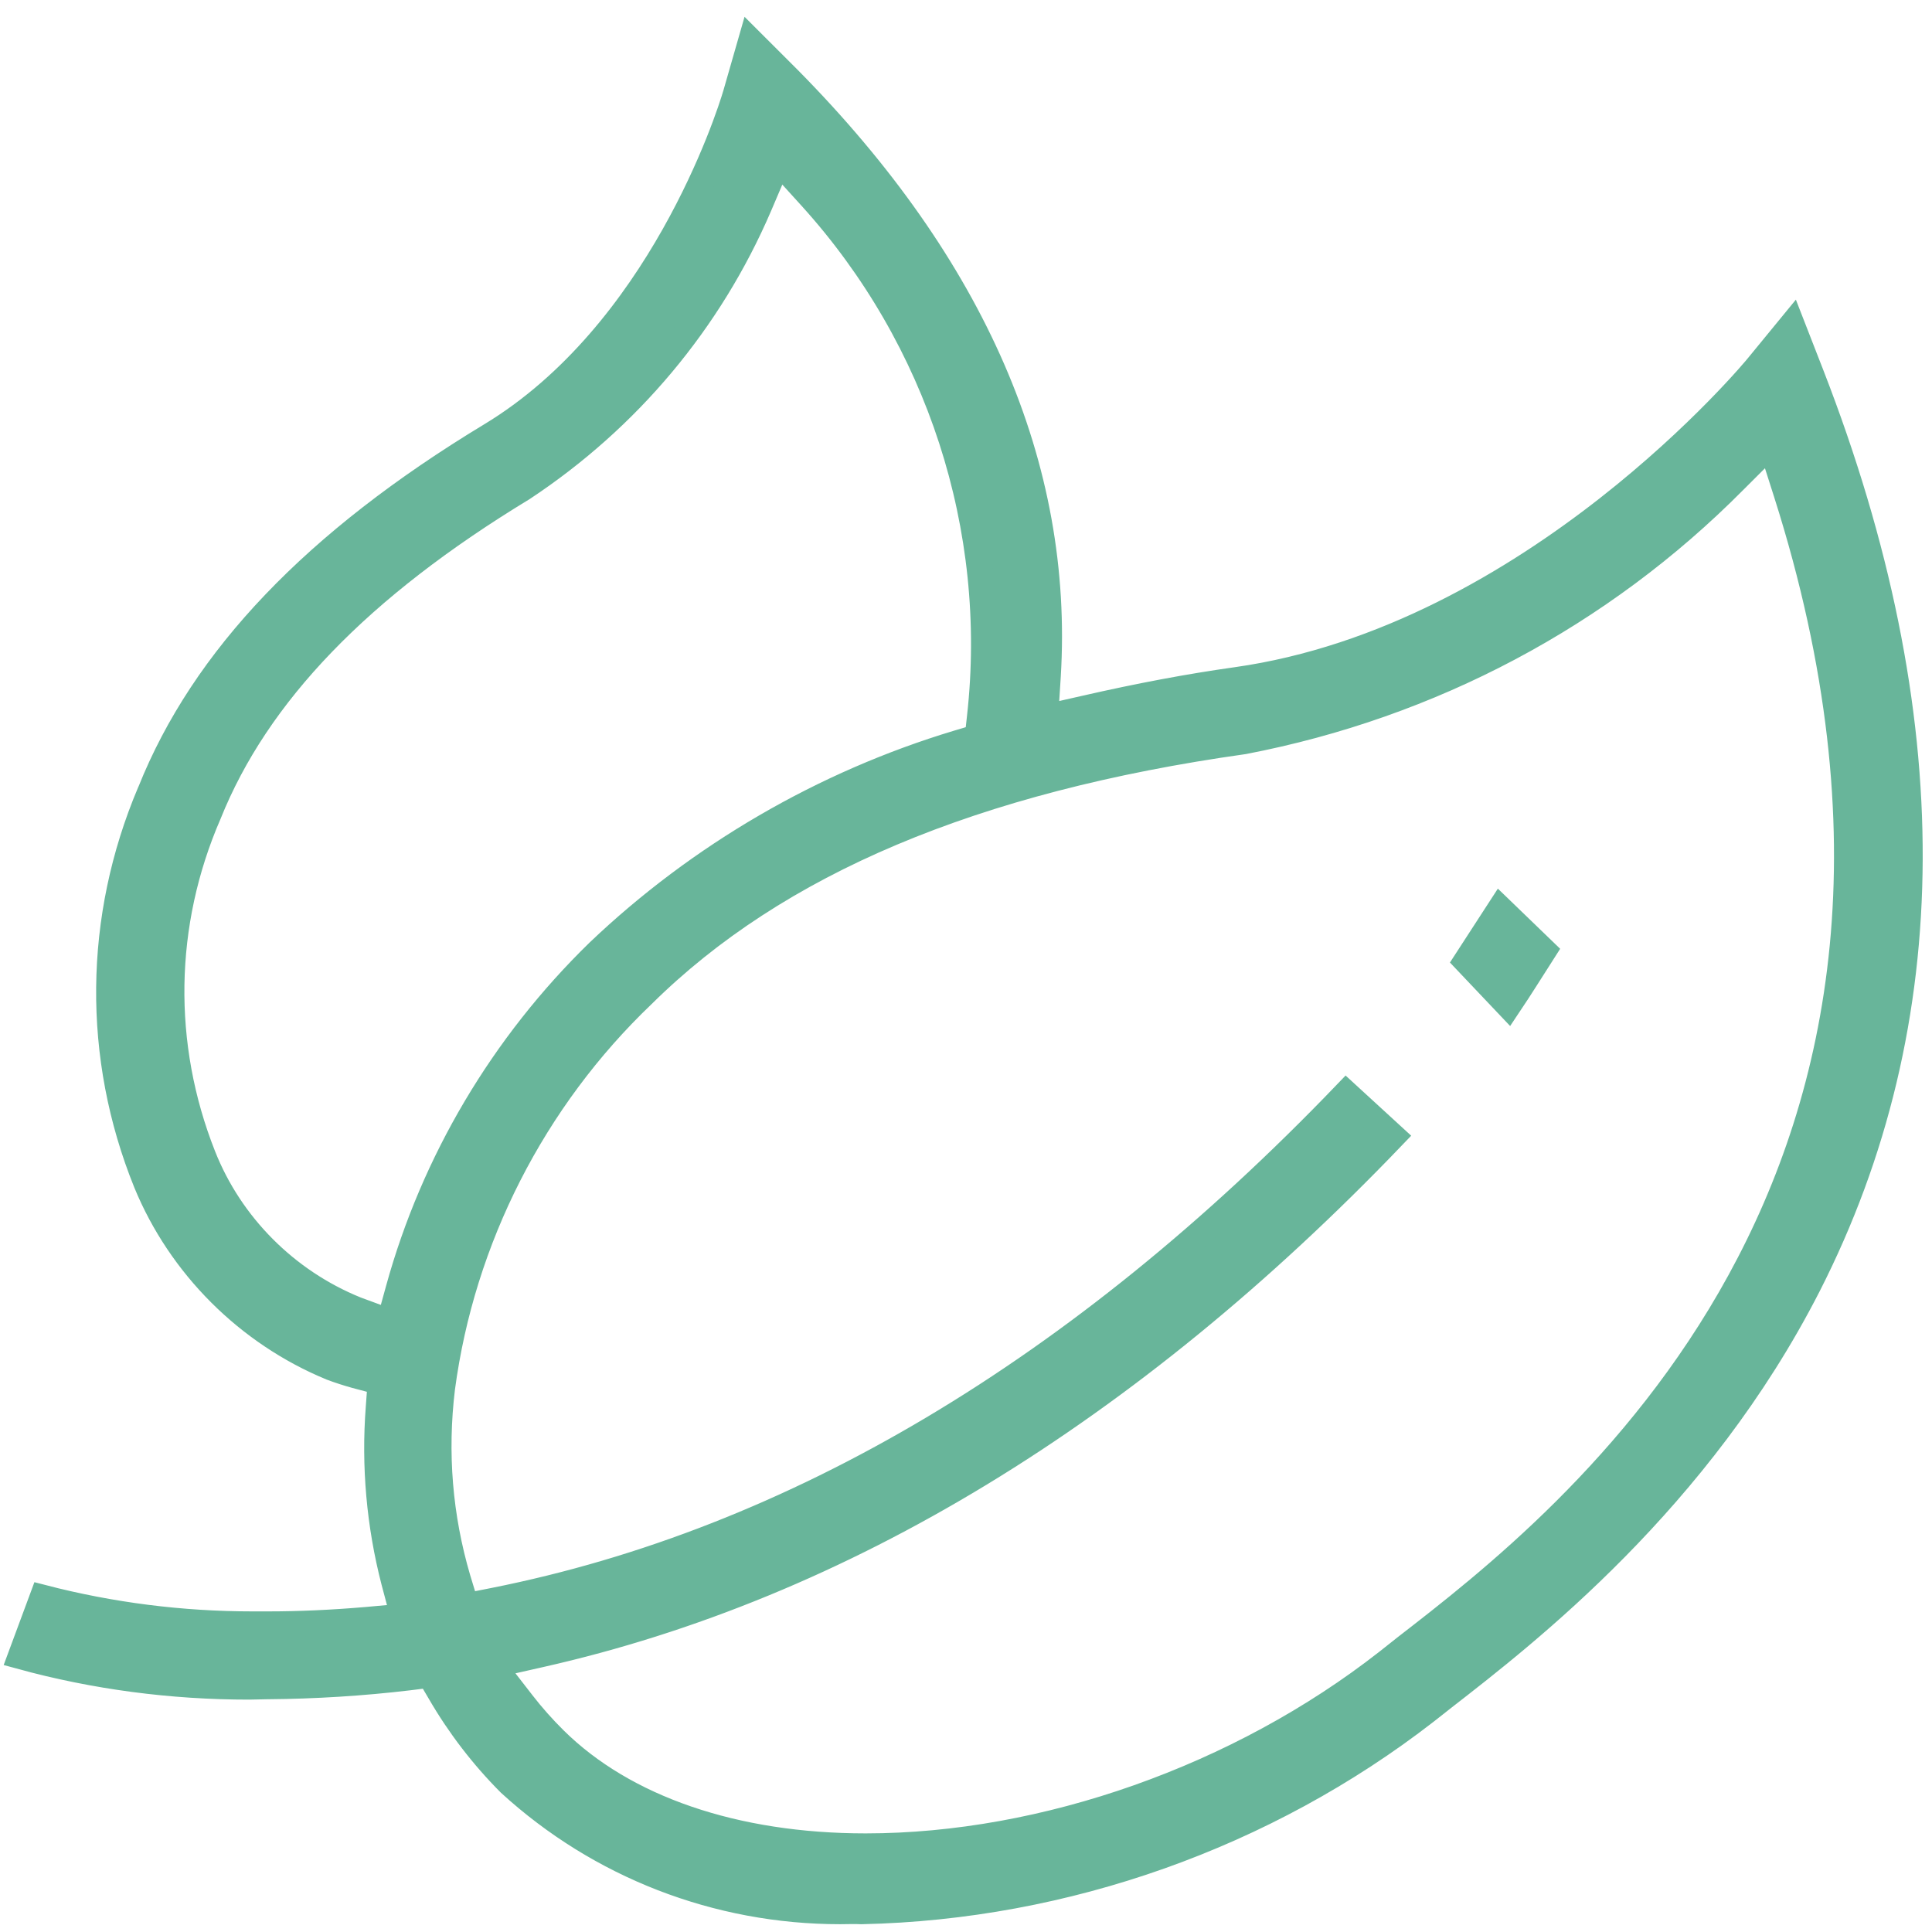 <svg width="93" height="93" viewBox="0 0 93 93" fill="none" xmlns="http://www.w3.org/2000/svg">
<path d="M40.442 92C34.524 92 28.876 89.806 24.546 85.845C23.247 84.543 22.11 83.062 21.19 81.475L20.685 80.618L19.692 80.743C17.437 81.011 15.146 81.154 12.89 81.171H12.872C12.584 81.171 12.295 81.189 11.988 81.189C8.271 81.189 4.573 80.708 1 79.727L2.046 76.908C5.348 77.764 8.74 78.192 12.15 78.192C12.403 78.192 12.656 78.192 12.908 78.192C14.388 78.192 15.994 78.121 17.654 77.978L19.422 77.818L18.971 76.123C18.267 73.394 18.015 70.575 18.231 67.756L18.321 66.525L17.112 66.204C16.733 66.097 16.337 65.972 15.958 65.829C11.934 64.171 8.686 60.924 7.044 56.928C4.591 50.862 4.663 44.19 7.225 38.143L7.243 38.107C9.805 31.703 15.164 26.083 23.626 20.963C31.745 16.058 35.083 5.693 35.426 4.515L36.148 2L37.97 3.82C46.865 12.829 51.051 22.48 50.438 32.541L50.311 34.539L52.278 34.093C54.858 33.505 57.222 33.059 59.513 32.737C73.803 30.721 84.521 17.77 84.629 17.627L86.253 15.647L87.191 18.055C93.56 34.45 93.506 49.185 87.029 61.887C81.76 72.198 73.479 78.603 69.509 81.689L68.625 82.385C60.921 88.361 51.286 91.786 41.488 92H41.452C41.127 91.982 40.785 92 40.442 92ZM67.037 54.698C54.299 67.988 40.496 76.373 26.008 79.637L23.716 80.155L25.142 81.992C25.611 82.599 26.134 83.187 26.693 83.74C30.049 87.058 35.372 88.878 41.669 88.878C50.293 88.878 59.676 85.56 66.767 80.012L67.669 79.298C75.572 73.179 96.555 56.928 86 23.746L85.243 21.374L83.474 23.14C77.051 29.616 68.878 33.95 59.874 35.681C46.847 37.518 37.375 41.514 30.933 47.883C25.665 52.914 22.237 59.639 21.28 66.811C20.901 69.933 21.154 73.019 22.038 76.016L22.435 77.318L23.788 77.05C38.223 74.178 52.007 65.972 64.8 52.646L67.037 54.698ZM10.04 39.177C7.748 44.458 7.658 50.309 9.769 55.643C11.086 58.979 13.774 61.673 17.112 63.029L17.203 63.064L18.754 63.635L19.187 62.065C20.883 55.911 24.221 50.291 28.822 45.814C33.676 41.193 39.648 37.715 46.107 35.77L47.064 35.485L47.172 34.504C48.182 25.423 45.223 16.307 39.053 9.493L37.465 7.744L36.545 9.903C34.163 15.451 30.23 20.143 25.16 23.497C17.311 28.26 12.367 33.38 10.04 39.177Z" fill="#68B59A" stroke="#68B59A" stroke-width="1.25"/>
<path d="M70.588 46.26C71.14 45.411 71.677 44.582 72.214 43.753L74.299 45.766C73.73 46.655 73.178 47.543 72.609 48.392L70.588 46.26Z" fill="#68B59A" stroke="#68B59A" stroke-width="1.25"/>
</svg>
